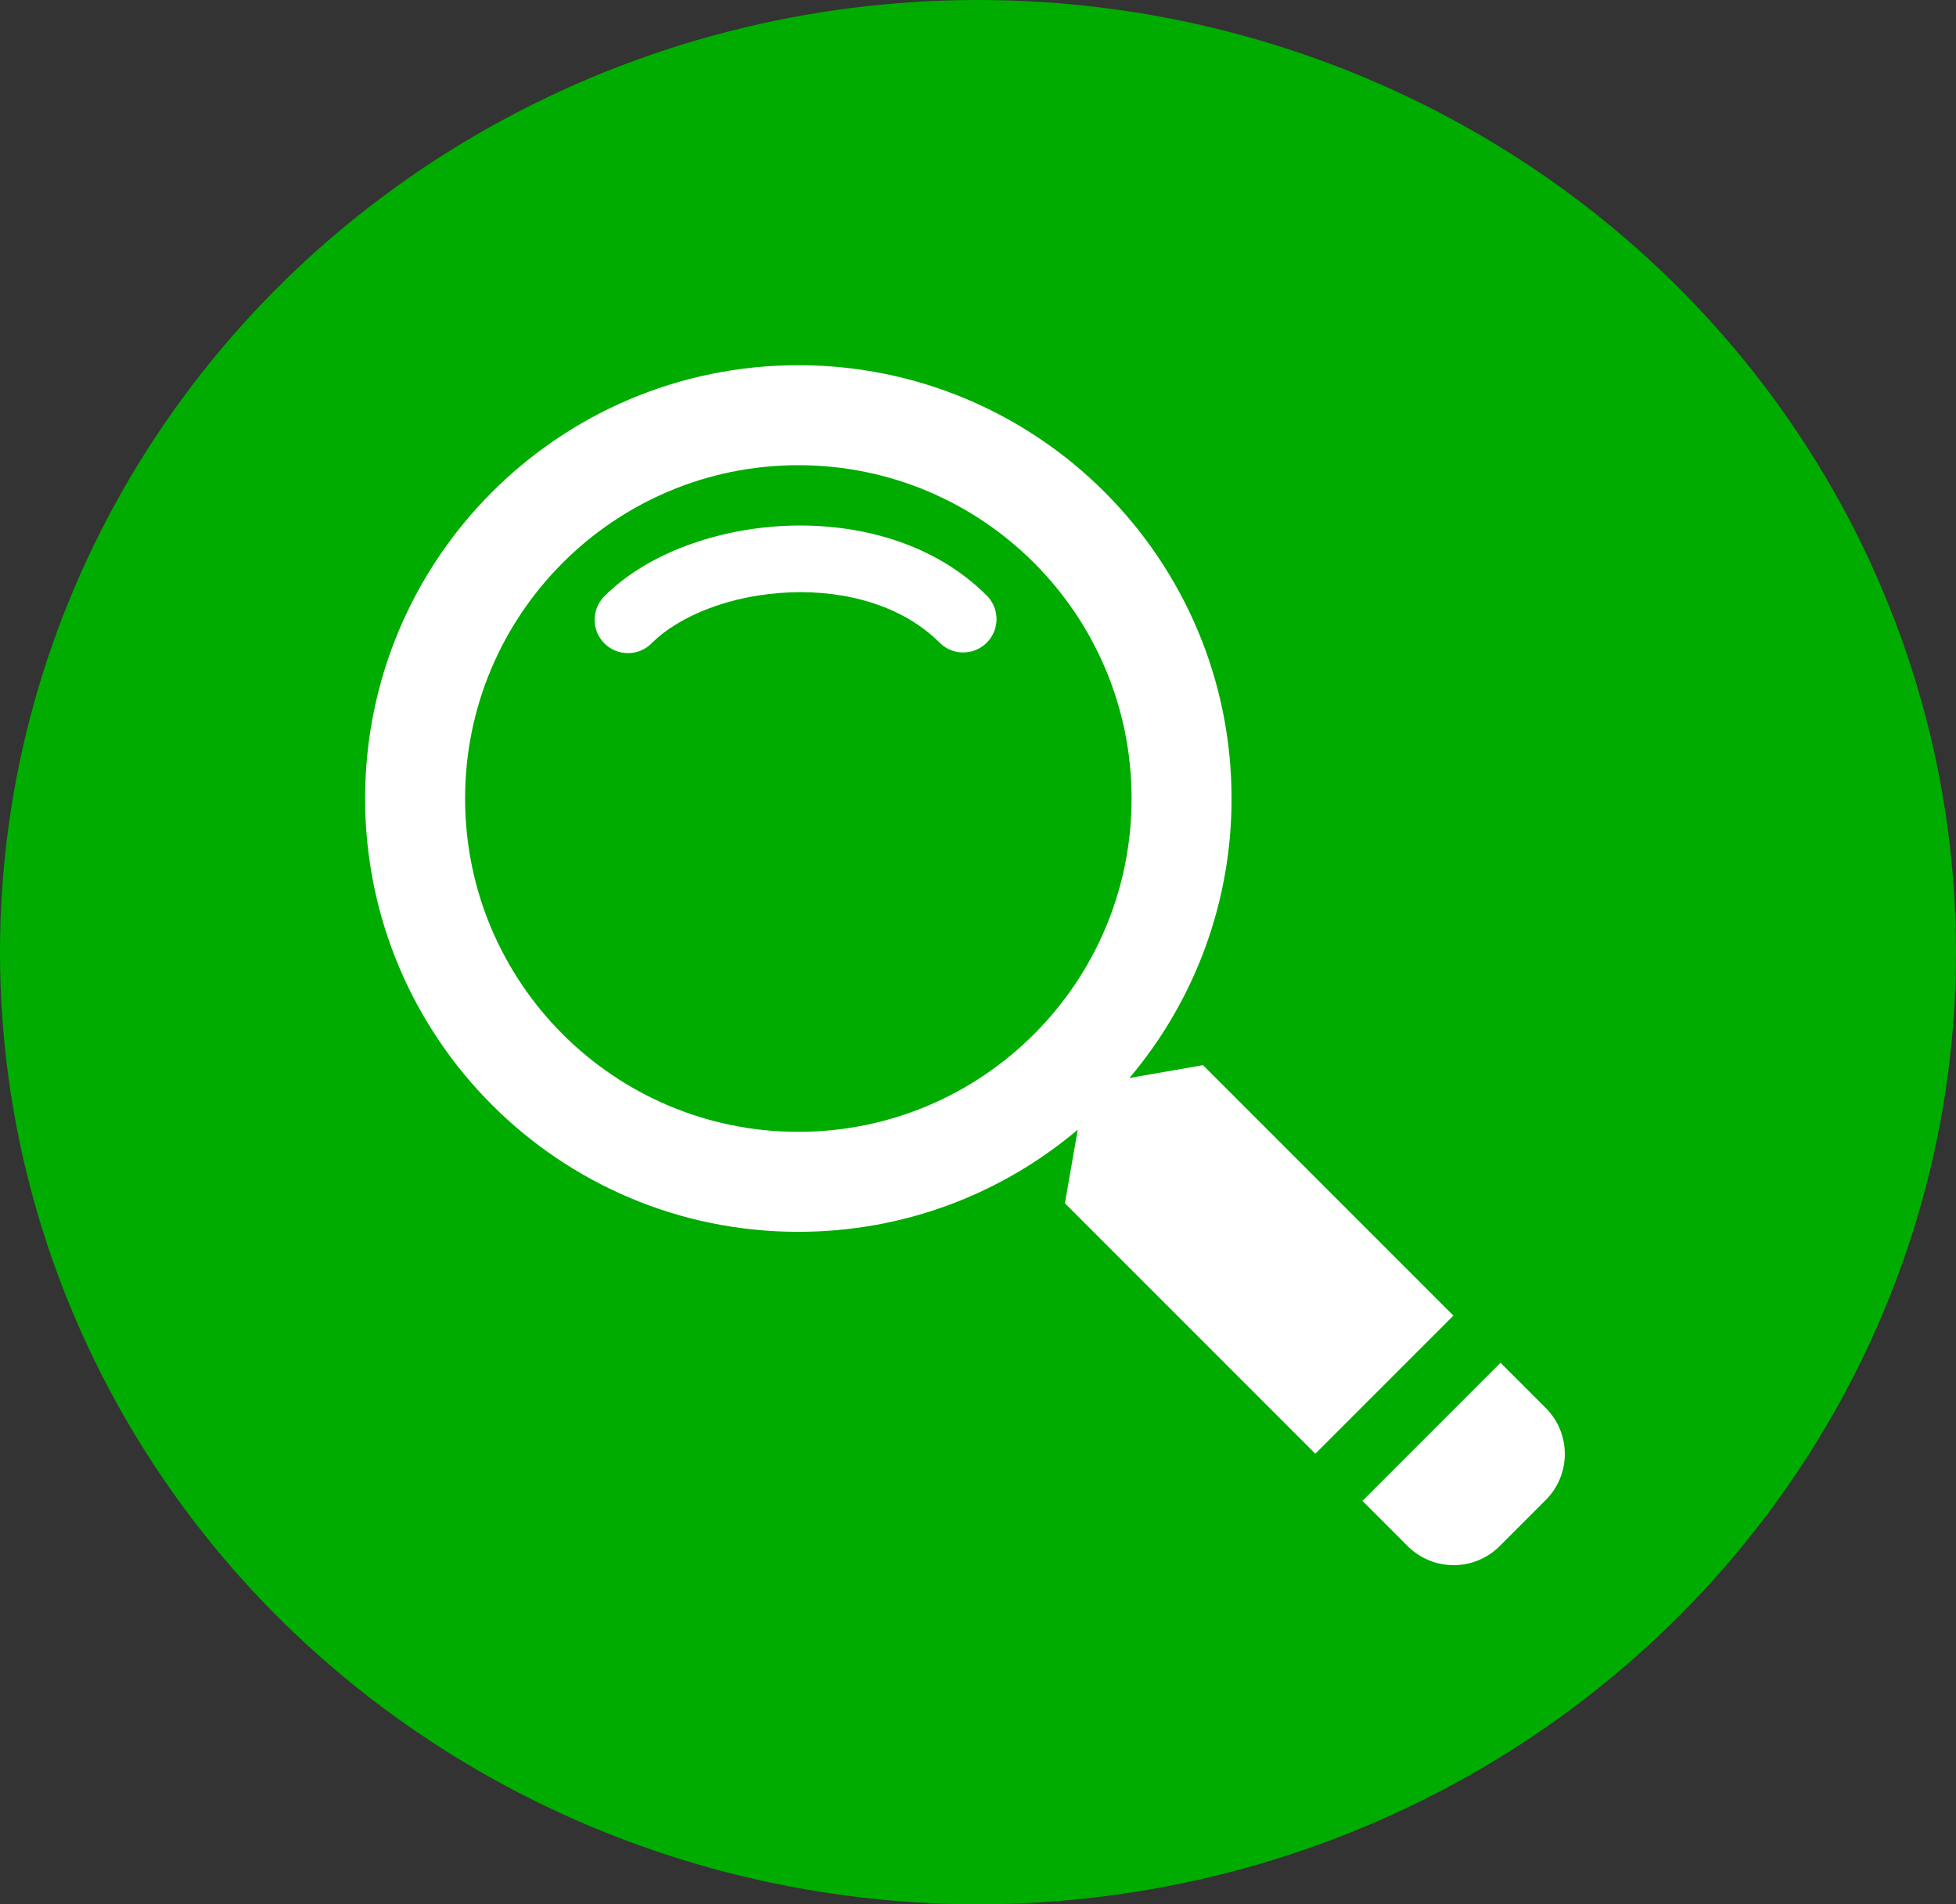 <svg width="75" height="73" viewBox="0 0 75 73" fill="none" xmlns="http://www.w3.org/2000/svg">
<rect x="0" y="0" width="75" height="73" fill="#333333" stroke="none"/>
<ellipse cx="37.5" cy="36.5" rx="37.5" ry="36.5" fill="#00AC00"/>
<path d="M30.29 22.709C28.066 22.795 26.056 23.588 24.982 24.664C24.863 24.783 24.722 24.877 24.567 24.941C24.412 25.005 24.246 25.038 24.078 25.038C23.91 25.038 23.744 25.005 23.589 24.941C23.434 24.877 23.293 24.782 23.174 24.664C23.056 24.545 22.962 24.404 22.897 24.249C22.833 24.094 22.8 23.928 22.8 23.76C22.8 23.592 22.834 23.426 22.898 23.271C22.962 23.116 23.056 22.975 23.175 22.856C24.832 21.199 27.531 20.259 30.19 20.155C32.867 20.052 35.789 20.784 37.836 22.831C38.076 23.07 38.21 23.395 38.21 23.735C38.21 24.073 38.075 24.398 37.835 24.638C37.596 24.878 37.27 25.012 36.932 25.012C36.593 25.012 36.268 24.877 36.028 24.637C34.635 23.243 32.496 22.622 30.29 22.708" fill="white"/>
<path fill-rule="evenodd" clip-rule="evenodd" d="M43.307 41.324C45.84 38.33 47.228 34.533 47.222 30.611C47.222 21.437 39.785 14 30.611 14C21.437 14 14 21.437 14 30.611C14 39.785 21.437 47.222 30.611 47.222C34.694 47.222 38.431 45.75 41.324 43.307L40.833 46.128L50.434 55.729L55.729 50.434L46.128 40.833L43.307 41.324ZM30.611 43.389C37.668 43.389 43.389 37.668 43.389 30.611C43.389 23.554 37.668 17.833 30.611 17.833C23.554 17.833 17.833 23.554 17.833 30.611C17.833 37.668 23.554 43.389 30.611 43.389Z" fill="white"/>
<path d="M52.241 57.536L57.536 52.241L59.269 53.974C60.244 54.949 60.244 56.529 59.269 57.503L57.503 59.269C56.528 60.244 54.947 60.244 53.974 59.269L52.241 57.536Z" fill="white"/>
</svg>
